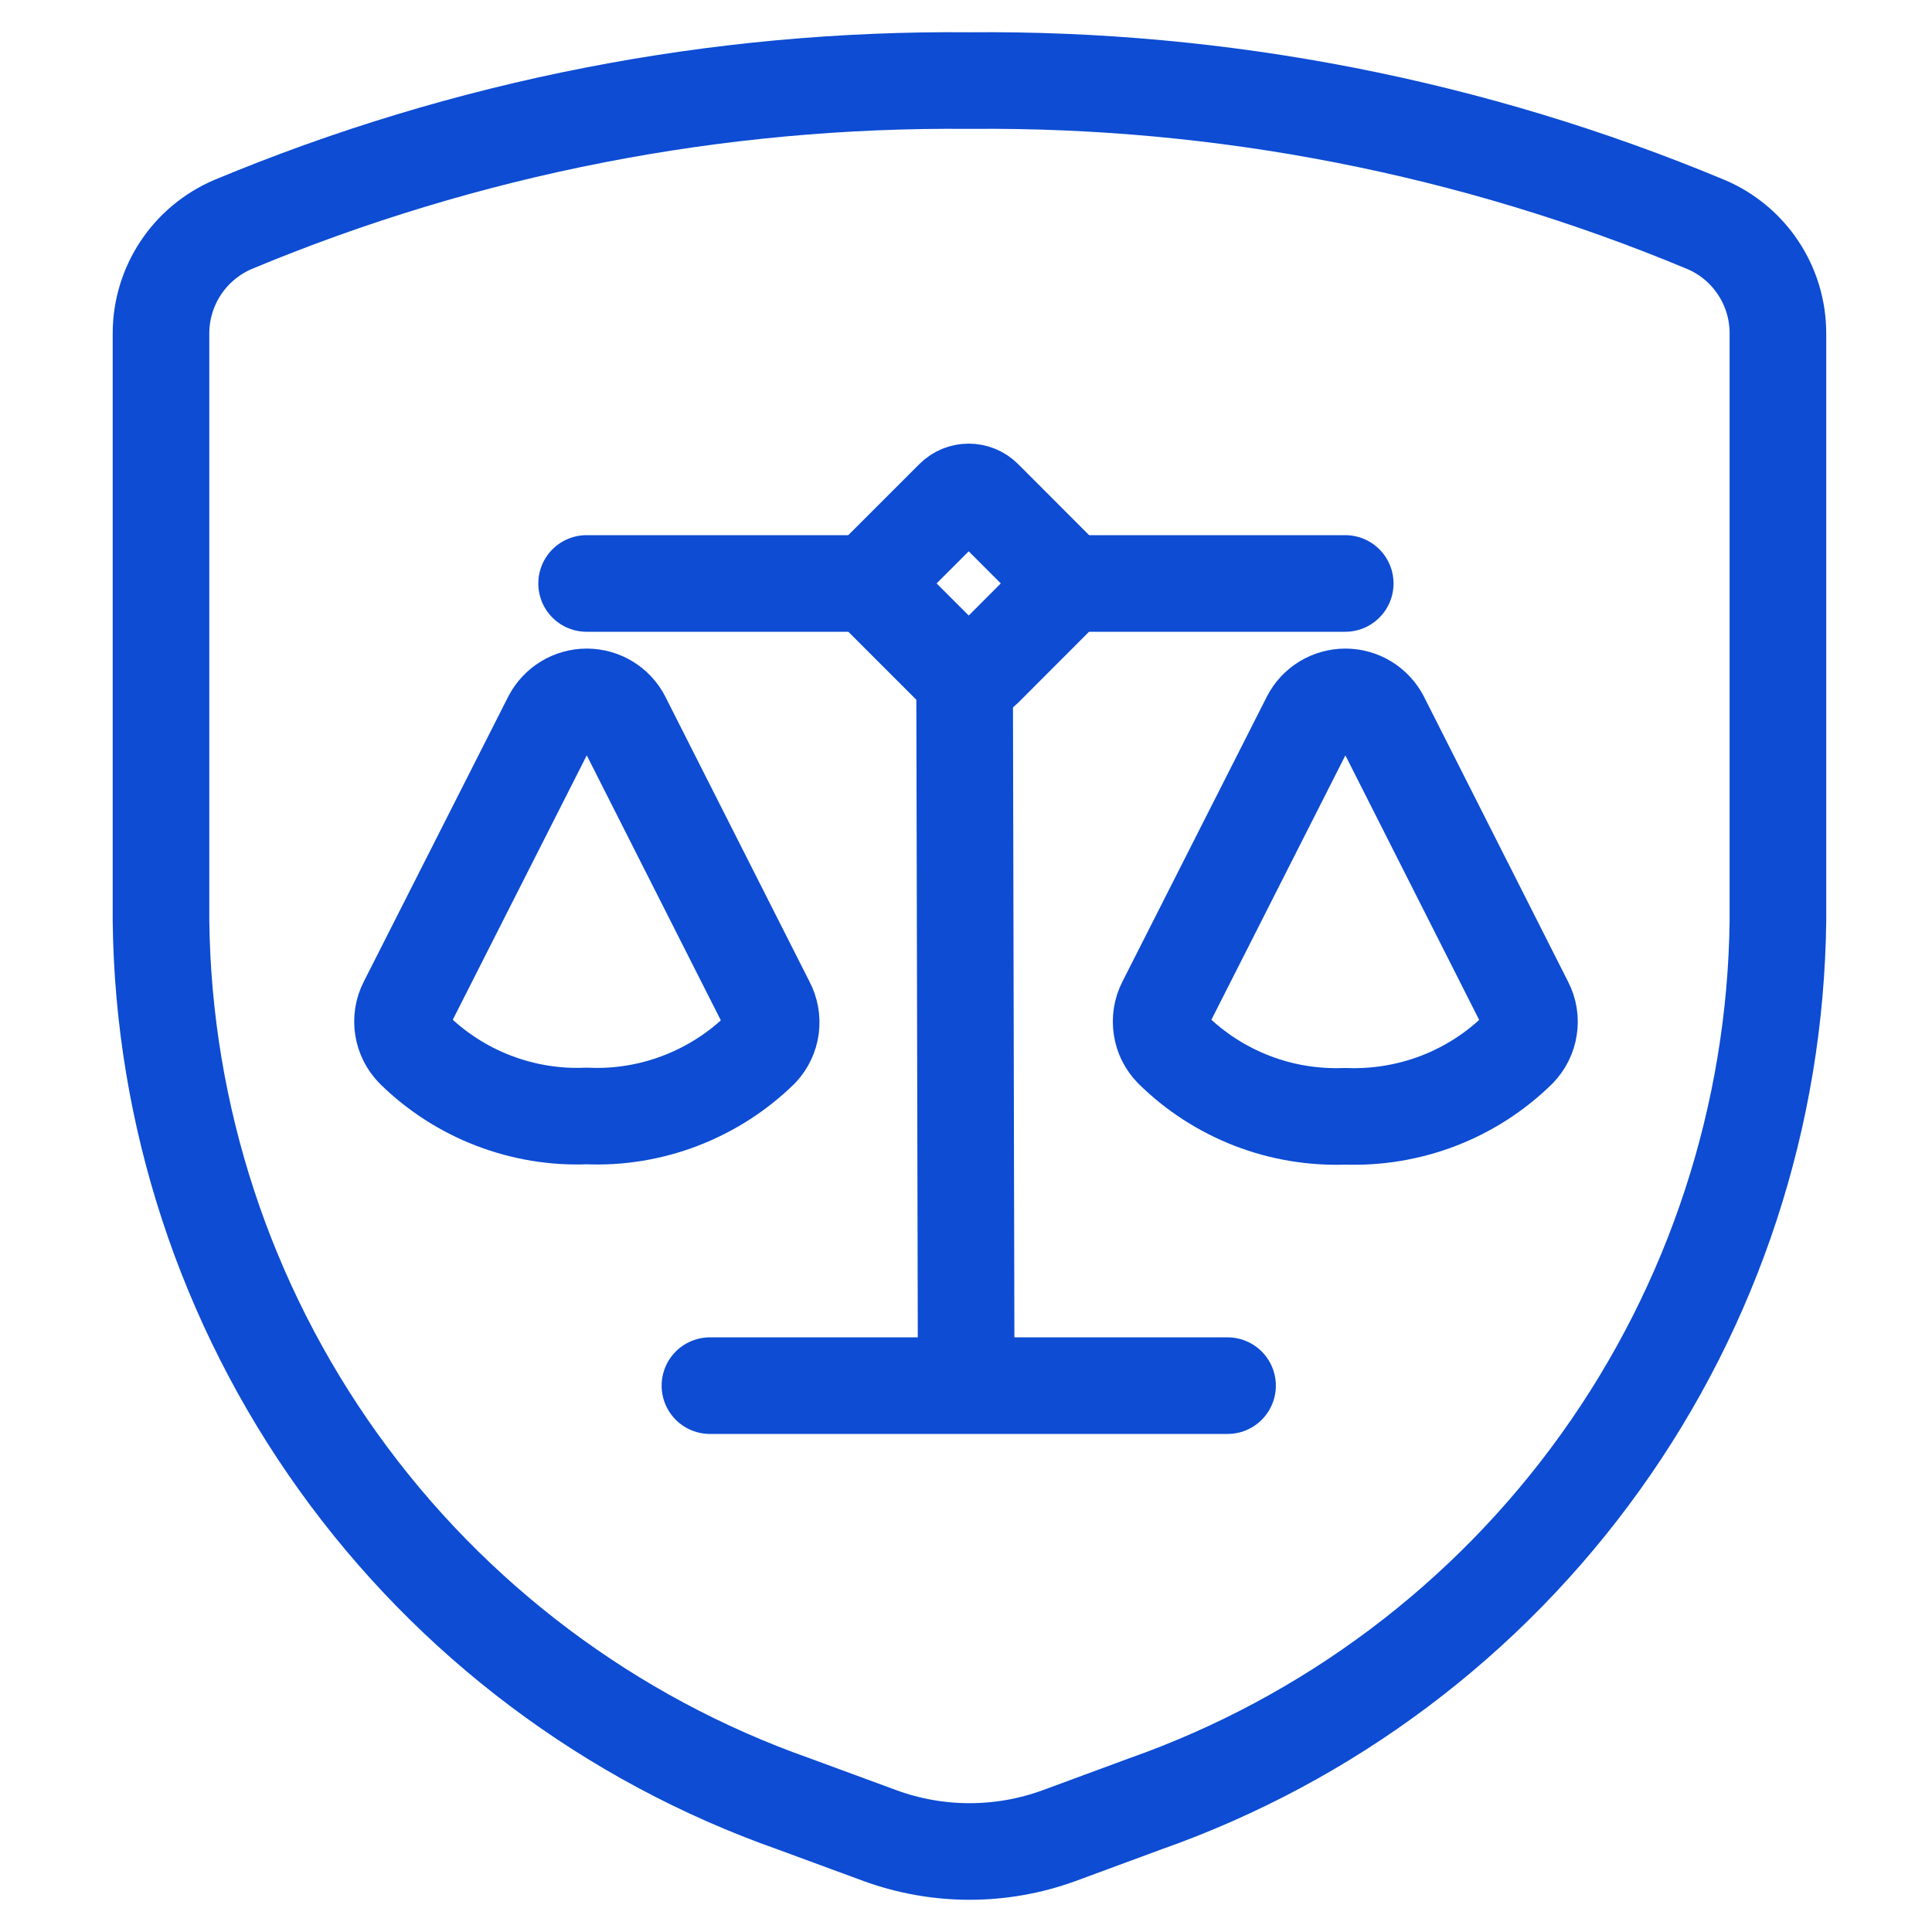 <svg width="24" height="24" viewBox="0 0 24 24" fill="none" xmlns="http://www.w3.org/2000/svg">
<path d="M2 4.135V11.44C2.028 13.854 2.798 16.2 4.204 18.162C5.61 20.124 7.585 21.607 9.862 22.409L10.935 22.804C11.652 23.065 12.437 23.065 13.154 22.804L14.224 22.409C16.501 21.607 18.476 20.124 19.882 18.162C21.288 16.2 22.057 13.854 22.086 11.44V4.135C22.085 3.848 22 3.567 21.841 3.328C21.683 3.089 21.457 2.901 21.193 2.789C18.296 1.58 15.184 0.972 12.044 1.001C8.904 0.972 5.791 1.58 2.893 2.789C2.629 2.902 2.404 3.09 2.245 3.329C2.087 3.568 2.001 3.848 2 4.135V4.135Z" stroke="#0D4CD3" stroke-width="1.2" stroke-linecap="round" stroke-linejoin="round"/>
<path d="M11.983 8.547L12.002 17" stroke="#0D4CD3" stroke-width="1.2" stroke-linecap="round" stroke-linejoin="round"/>
<path d="M8.819 17.213H15.249" stroke="#0D4CD3" stroke-width="1.2" stroke-linecap="round" stroke-linejoin="round"/>
<path d="M11.845 6.189L10.975 7.059C10.871 7.163 10.871 7.332 10.975 7.436L11.845 8.306C11.949 8.41 12.118 8.41 12.223 8.306L13.092 7.436C13.197 7.332 13.197 7.163 13.092 7.059L12.223 6.189C12.118 6.085 11.949 6.085 11.845 6.189Z" stroke="#0D4CD3" stroke-width="1.2" stroke-linecap="round" stroke-linejoin="round"/>
<path d="M10.971 7.248H7.287" stroke="#0D4CD3" stroke-width="1.2" stroke-linecap="round" stroke-linejoin="round"/>
<path d="M13.168 7.248H16.711" stroke="#0D4CD3" stroke-width="1.2" stroke-linecap="round" stroke-linejoin="round"/>
<path d="M14.477 12.468C14.43 12.56 14.414 12.665 14.43 12.767C14.445 12.869 14.493 12.963 14.566 13.037C14.848 13.315 15.184 13.531 15.553 13.674C15.922 13.817 16.316 13.882 16.711 13.867C17.107 13.882 17.502 13.816 17.871 13.674C18.241 13.531 18.577 13.315 18.86 13.037C18.932 12.963 18.979 12.868 18.994 12.766C19.01 12.664 18.993 12.56 18.945 12.468L17.153 8.924C17.111 8.844 17.048 8.776 16.97 8.729C16.893 8.682 16.804 8.657 16.713 8.657C16.622 8.657 16.533 8.682 16.455 8.729C16.378 8.776 16.314 8.844 16.273 8.924L14.477 12.468Z" stroke="#0D4CD3" stroke-width="1.2" stroke-linecap="round" stroke-linejoin="round"/>
<path d="M5.053 12.468C5.006 12.56 4.99 12.665 5.006 12.767C5.022 12.869 5.07 12.963 5.142 13.037C5.424 13.314 5.76 13.53 6.129 13.672C6.498 13.814 6.893 13.88 7.288 13.863C7.685 13.881 8.083 13.816 8.454 13.673C8.826 13.53 9.165 13.313 9.449 13.034C9.518 12.959 9.563 12.864 9.576 12.763C9.589 12.661 9.57 12.558 9.522 12.468L7.729 8.924C7.688 8.844 7.624 8.776 7.547 8.729C7.469 8.682 7.38 8.657 7.289 8.657C7.198 8.657 7.109 8.682 7.032 8.729C6.954 8.776 6.891 8.844 6.849 8.924L5.053 12.468Z" stroke="#0D4CD3" stroke-width="1.2" stroke-linecap="round" stroke-linejoin="round"/>
</svg>
